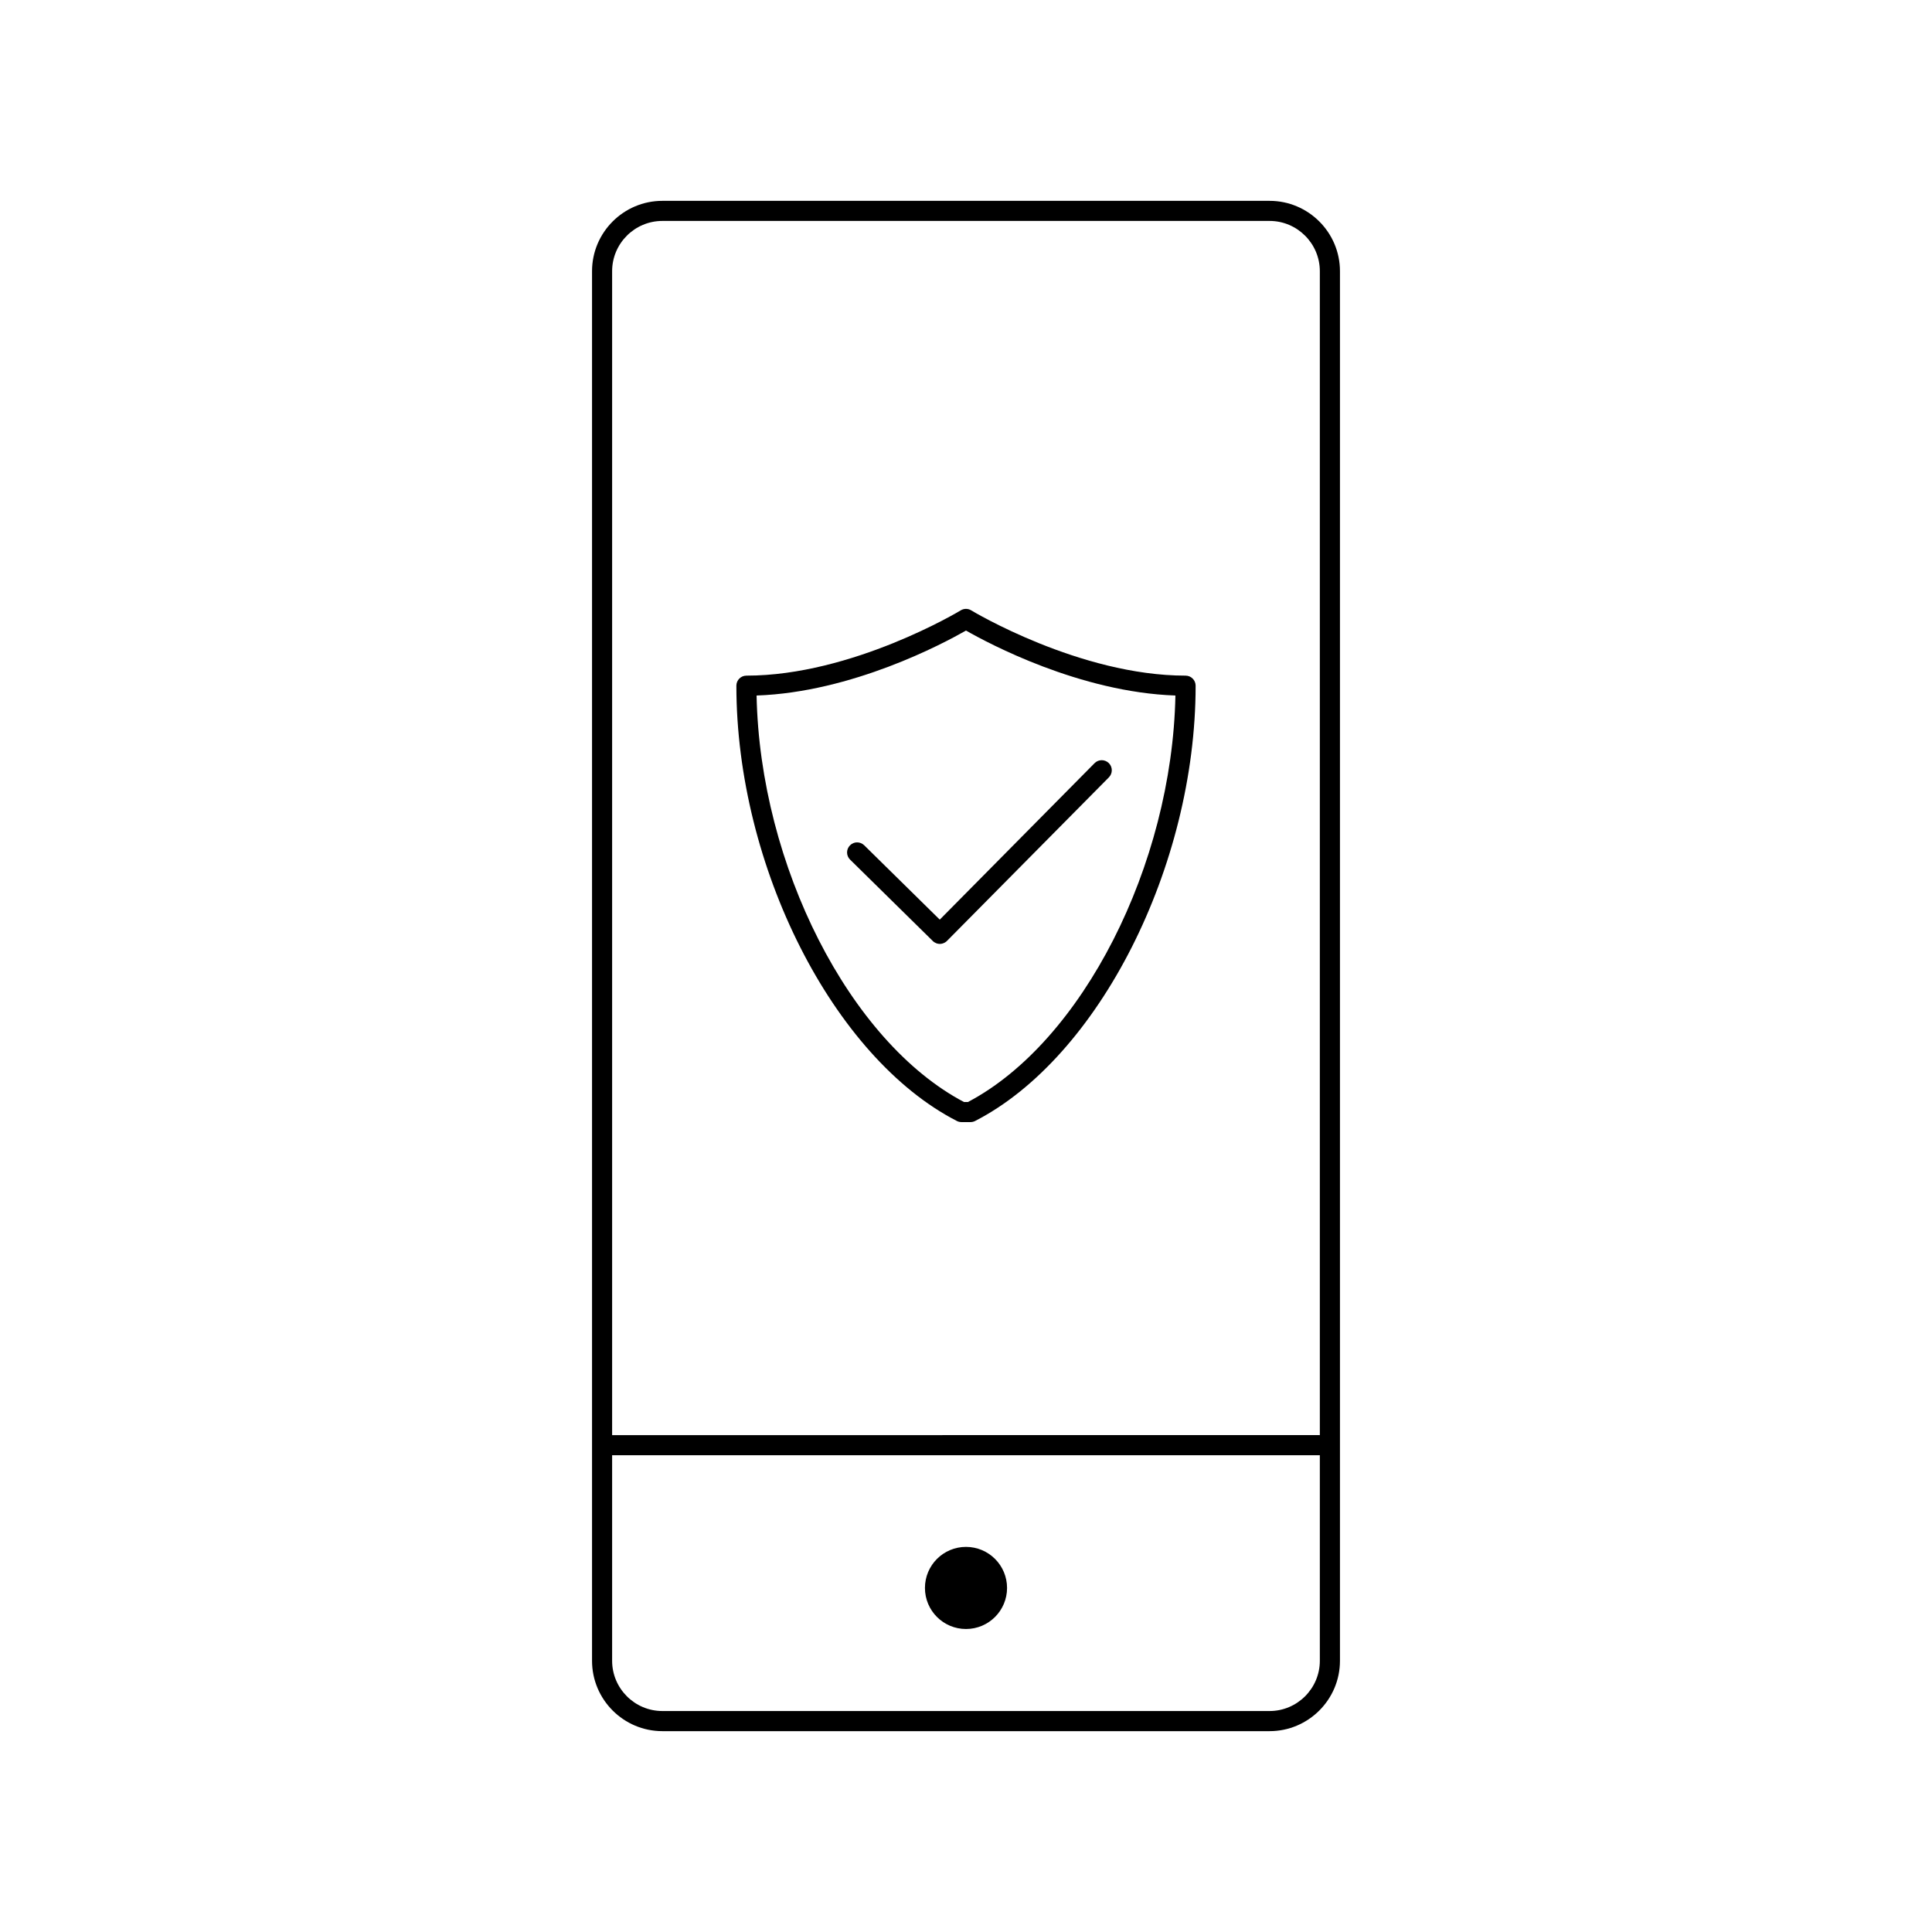 <?xml version="1.0" encoding="utf-8"?>
<!-- Generator: Adobe Illustrator 16.0.0, SVG Export Plug-In . SVG Version: 6.00 Build 0)  -->
<!DOCTYPE svg PUBLIC "-//W3C//DTD SVG 1.1//EN" "http://www.w3.org/Graphics/SVG/1.1/DTD/svg11.dtd">
<svg version="1.1" id="Layer_1" xmlns="http://www.w3.org/2000/svg" xmlns:xlink="http://www.w3.org/1999/xlink" x="0px" y="0px"
	 width="48px" height="48px" viewBox="0 0 48 48" enable-background="new 0 0 48 48" xml:space="preserve">
<g>
	<g>
		<path d="M31.542,43.01H16.457c-0.964,0-1.748-0.784-1.748-1.748V6.738c0-0.964,0.784-1.748,1.748-1.748h15.085
			c0.964,0,1.749,0.784,1.749,1.748v34.523C33.291,42.226,32.506,43.01,31.542,43.01z M16.457,5.489
			c-0.689,0-1.249,0.561-1.249,1.249v34.523c0,0.688,0.56,1.249,1.249,1.249h15.085c0.688,0,1.249-0.561,1.249-1.249V6.738
			c0-0.688-0.561-1.249-1.249-1.249H16.457z"/>
	</g>
	<g>
		<path d="M32.78,36.155H15.219c-0.138,0-0.25-0.111-0.25-0.25c0-0.138,0.112-0.25,0.25-0.25H32.78c0.138,0,0.249,0.112,0.249,0.25
			C33.029,36.044,32.918,36.155,32.78,36.155z"/>
	</g>
	<g>
		<circle cx="24" cy="39.452" r="1.02"/>
	</g>
	<g>
		<g>
			<path d="M23.35,23.451c-0.002,0-0.004,0-0.006,0l0,0l0,0c0,0,0,0-0.001,0l0,0c-0.001,0-0.001,0-0.001,0l0,0
				c-0.023-0.001-0.047-0.005-0.068-0.012l0,0c0-0.001-0.001-0.001-0.001-0.001l0,0l0,0c-0.001,0-0.001,0-0.001,0l0,0l0,0
				c-0.001,0-0.001,0-0.001,0l0,0c0-0.001,0-0.001-0.001-0.001l0,0l0,0c0,0,0,0-0.001,0l0,0h-0.001c0,0,0.001-0.001-0.001-0.001l0,0
				l0,0h-0.001l0,0h-0.001v-0.001c-0.001,0-0.001,0-0.001,0l0,0l0,0c-0.001,0-0.001,0-0.001,0l0,0c0,0,0,0-0.001,0v-0.001l0,0
				h-0.001l0,0l0,0H23.26l0,0c0,0-0.001,0-0.001-0.001l0,0c0,0,0,0-0.001,0l0,0l0,0l0,0c-0.001,0-0.001-0.001-0.001-0.001l0,0
				h-0.001l0,0c0,0,0,0-0.001,0l0,0l0,0l0,0c-0.001-0.001-0.001-0.001-0.001-0.001l0,0c-0.029-0.012-0.057-0.029-0.08-0.053l0,0
				l-2.054-2.021c-0.099-0.097-0.1-0.255-0.003-0.353c0.097-0.1,0.254-0.1,0.354-0.003l1.877,1.847l3.846-3.887
				c0.097-0.098,0.254-0.099,0.354-0.002c0.098,0.097,0.099,0.255,0.002,0.354l-4.021,4.062l0,0
				c-0.016,0.017-0.033,0.03-0.053,0.041l0,0c0,0.001,0,0.001,0,0.001l0,0c-0.001,0-0.001,0-0.001,0h-0.001c0,0,0,0,0,0.001l0,0l0,0
				l0,0c-0.001,0-0.001,0-0.001,0c-0.001,0-0.001,0-0.001,0c0,0.001,0,0.001,0,0.001l0,0l0,0H23.47l0,0
				c-0.001,0.001-0.001,0.001-0.001,0.001l0,0l0,0l0,0h-0.001c0,0,0,0.001-0.001,0.001l0,0l0,0l0,0l0,0
				c-0.001,0-0.001,0-0.001,0.001h-0.001l0,0l0,0l0,0l0,0c-0.001,0-0.001,0.001-0.002,0.001l0,0l0,0l0,0l0,0h-0.001
				c0,0.001,0,0.001-0.001,0.001l0,0l0,0l0,0c0,0,0,0-0.001,0l0,0C23.426,23.442,23.388,23.451,23.35,23.451z"/>
		</g>
		<g>
			<path d="M24.11,27.878h-0.222c-0.039,0-0.078-0.009-0.114-0.027c-3.072-1.576-5.479-6.326-5.479-10.815
				c0-0.138,0.111-0.25,0.25-0.25c2.629,0,5.298-1.605,5.324-1.622c0.08-0.049,0.18-0.049,0.26,0
				c0.027,0.017,2.697,1.622,5.326,1.622c0.138,0,0.25,0.112,0.25,0.25c0,4.489-2.408,9.239-5.48,10.815
				C24.189,27.869,24.15,27.878,24.11,27.878z M23.949,27.379h0.1c2.84-1.496,5.07-5.881,5.154-10.099
				c-2.375-0.082-4.64-1.292-5.203-1.614c-0.564,0.322-2.828,1.532-5.203,1.614C18.881,21.498,21.109,25.882,23.949,27.379z"/>
		</g>
	</g>
</g>
</svg>
